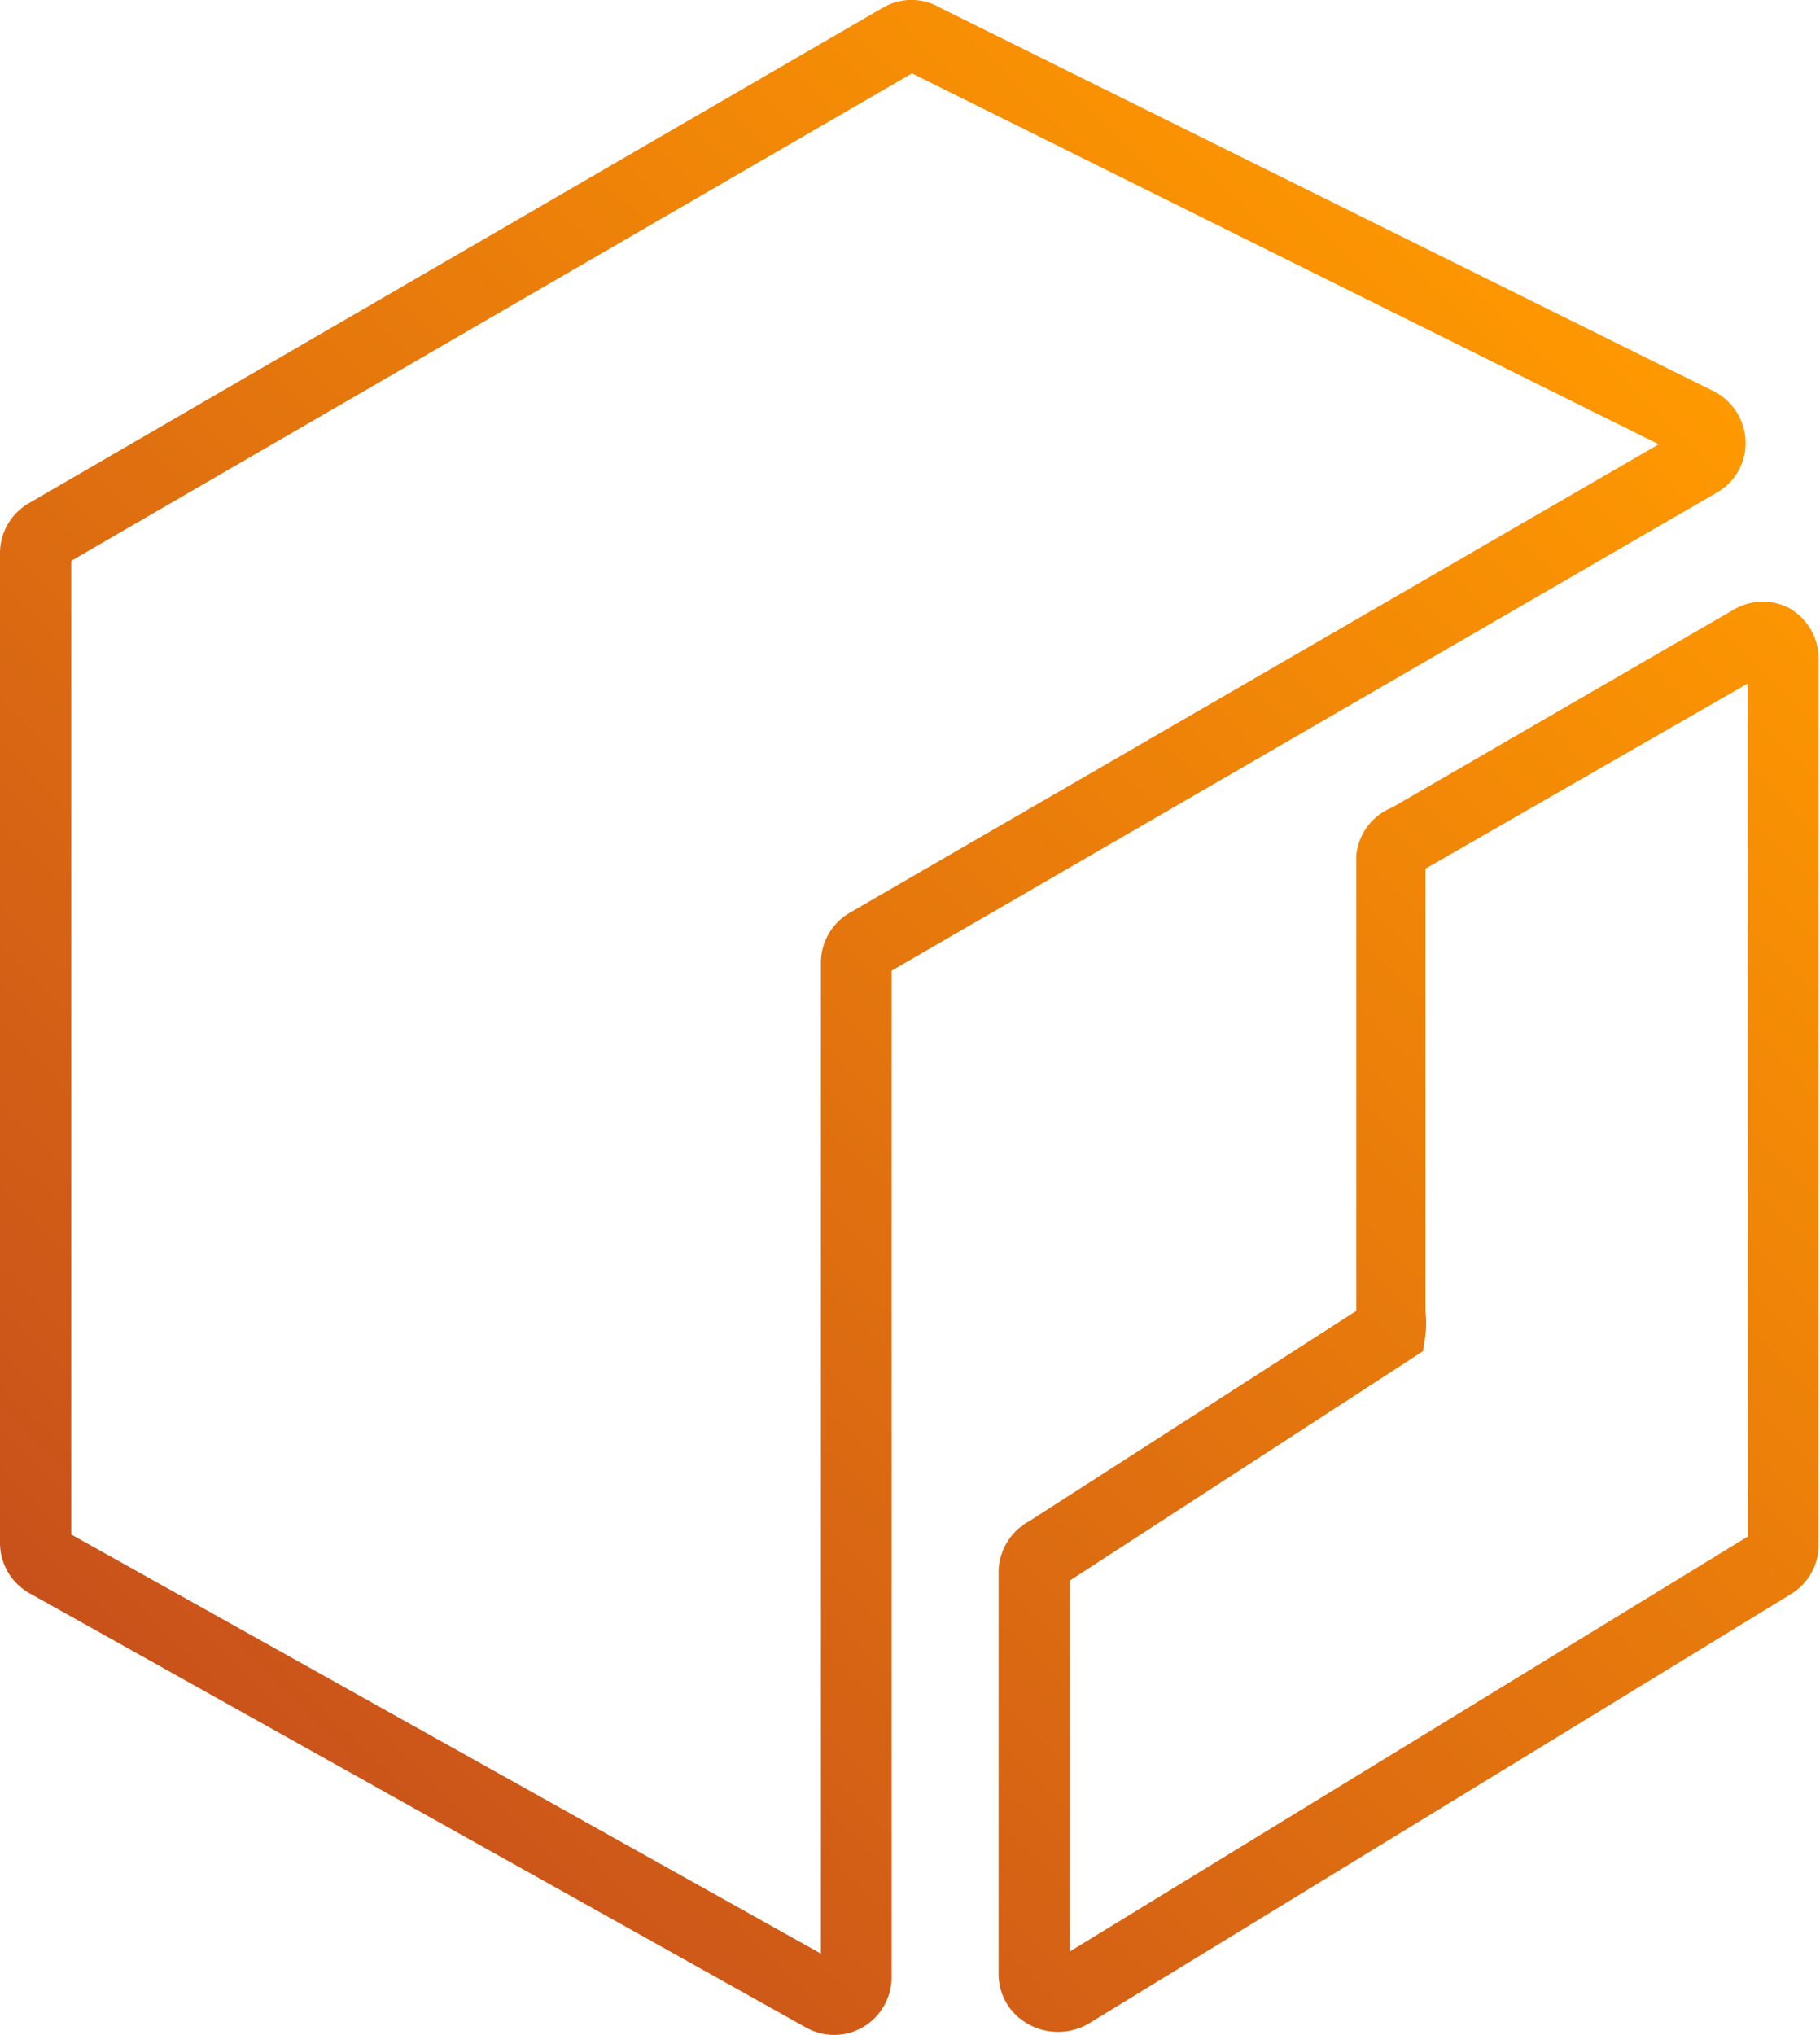 <svg xmlns="http://www.w3.org/2000/svg" xmlns:xlink="http://www.w3.org/1999/xlink" viewBox="0 0 68.73 76.81"><defs><style>.cls-1{fill-rule:evenodd;fill:url(#linear-gradient);}</style><linearGradient id="linear-gradient" x1="7.4" y1="66.53" x2="62.01" y2="11.91" gradientUnits="userSpaceOnUse"><stop offset="0" stop-color="#c8511b"/><stop offset="1" stop-color="#f90"/></linearGradient></defs><g id="Layer_2" data-name="Layer 2"><g id="Layer_1-2" data-name="Layer 1"><path id="Amazon-Elastic-Container-Registry_Icon_64_Squid" data-name="Amazon-Elastic-Container-Registry Icon 64 Squid" class="cls-1" d="M32.06,34.47A2.19,2.19,0,0,0,31,36.35V73.74L2.69,57.92V21.17L34.44,2.77l28.2,14ZM65.92,16.71a2.2,2.2,0,0,0-1.16-1.92L35.5.29a2.14,2.14,0,0,0-2.16,0L1.08,19A2.18,2.18,0,0,0,0,20.86V58.24a2.18,2.18,0,0,0,1.1,1.89L30.42,76.52a2.19,2.19,0,0,0,1.08.29,2.16,2.16,0,0,0,1.08-.29,2.19,2.19,0,0,0,1.09-1.88v-38L64.84,18.59a2.15,2.15,0,0,0,1.08-1.88ZM66,58,40.4,73.66v-14L53.74,51l.09-.61a3.69,3.69,0,0,0,0-.89l0-16.71L66,25.8Zm1.65-35a2.16,2.16,0,0,0-2.16,0L52.57,30.48a2.17,2.17,0,0,0-1.35,1.8l0,17.2L38.88,57.41a2.22,2.22,0,0,0-1.17,1.87V74.53a2.15,2.15,0,0,0,1.1,1.86,2.3,2.3,0,0,0,2.29,0L67.6,60.19a2.18,2.18,0,0,0,1.08-1.88l0-33.43A2.19,2.19,0,0,0,67.64,23Z"/></g></g></svg>